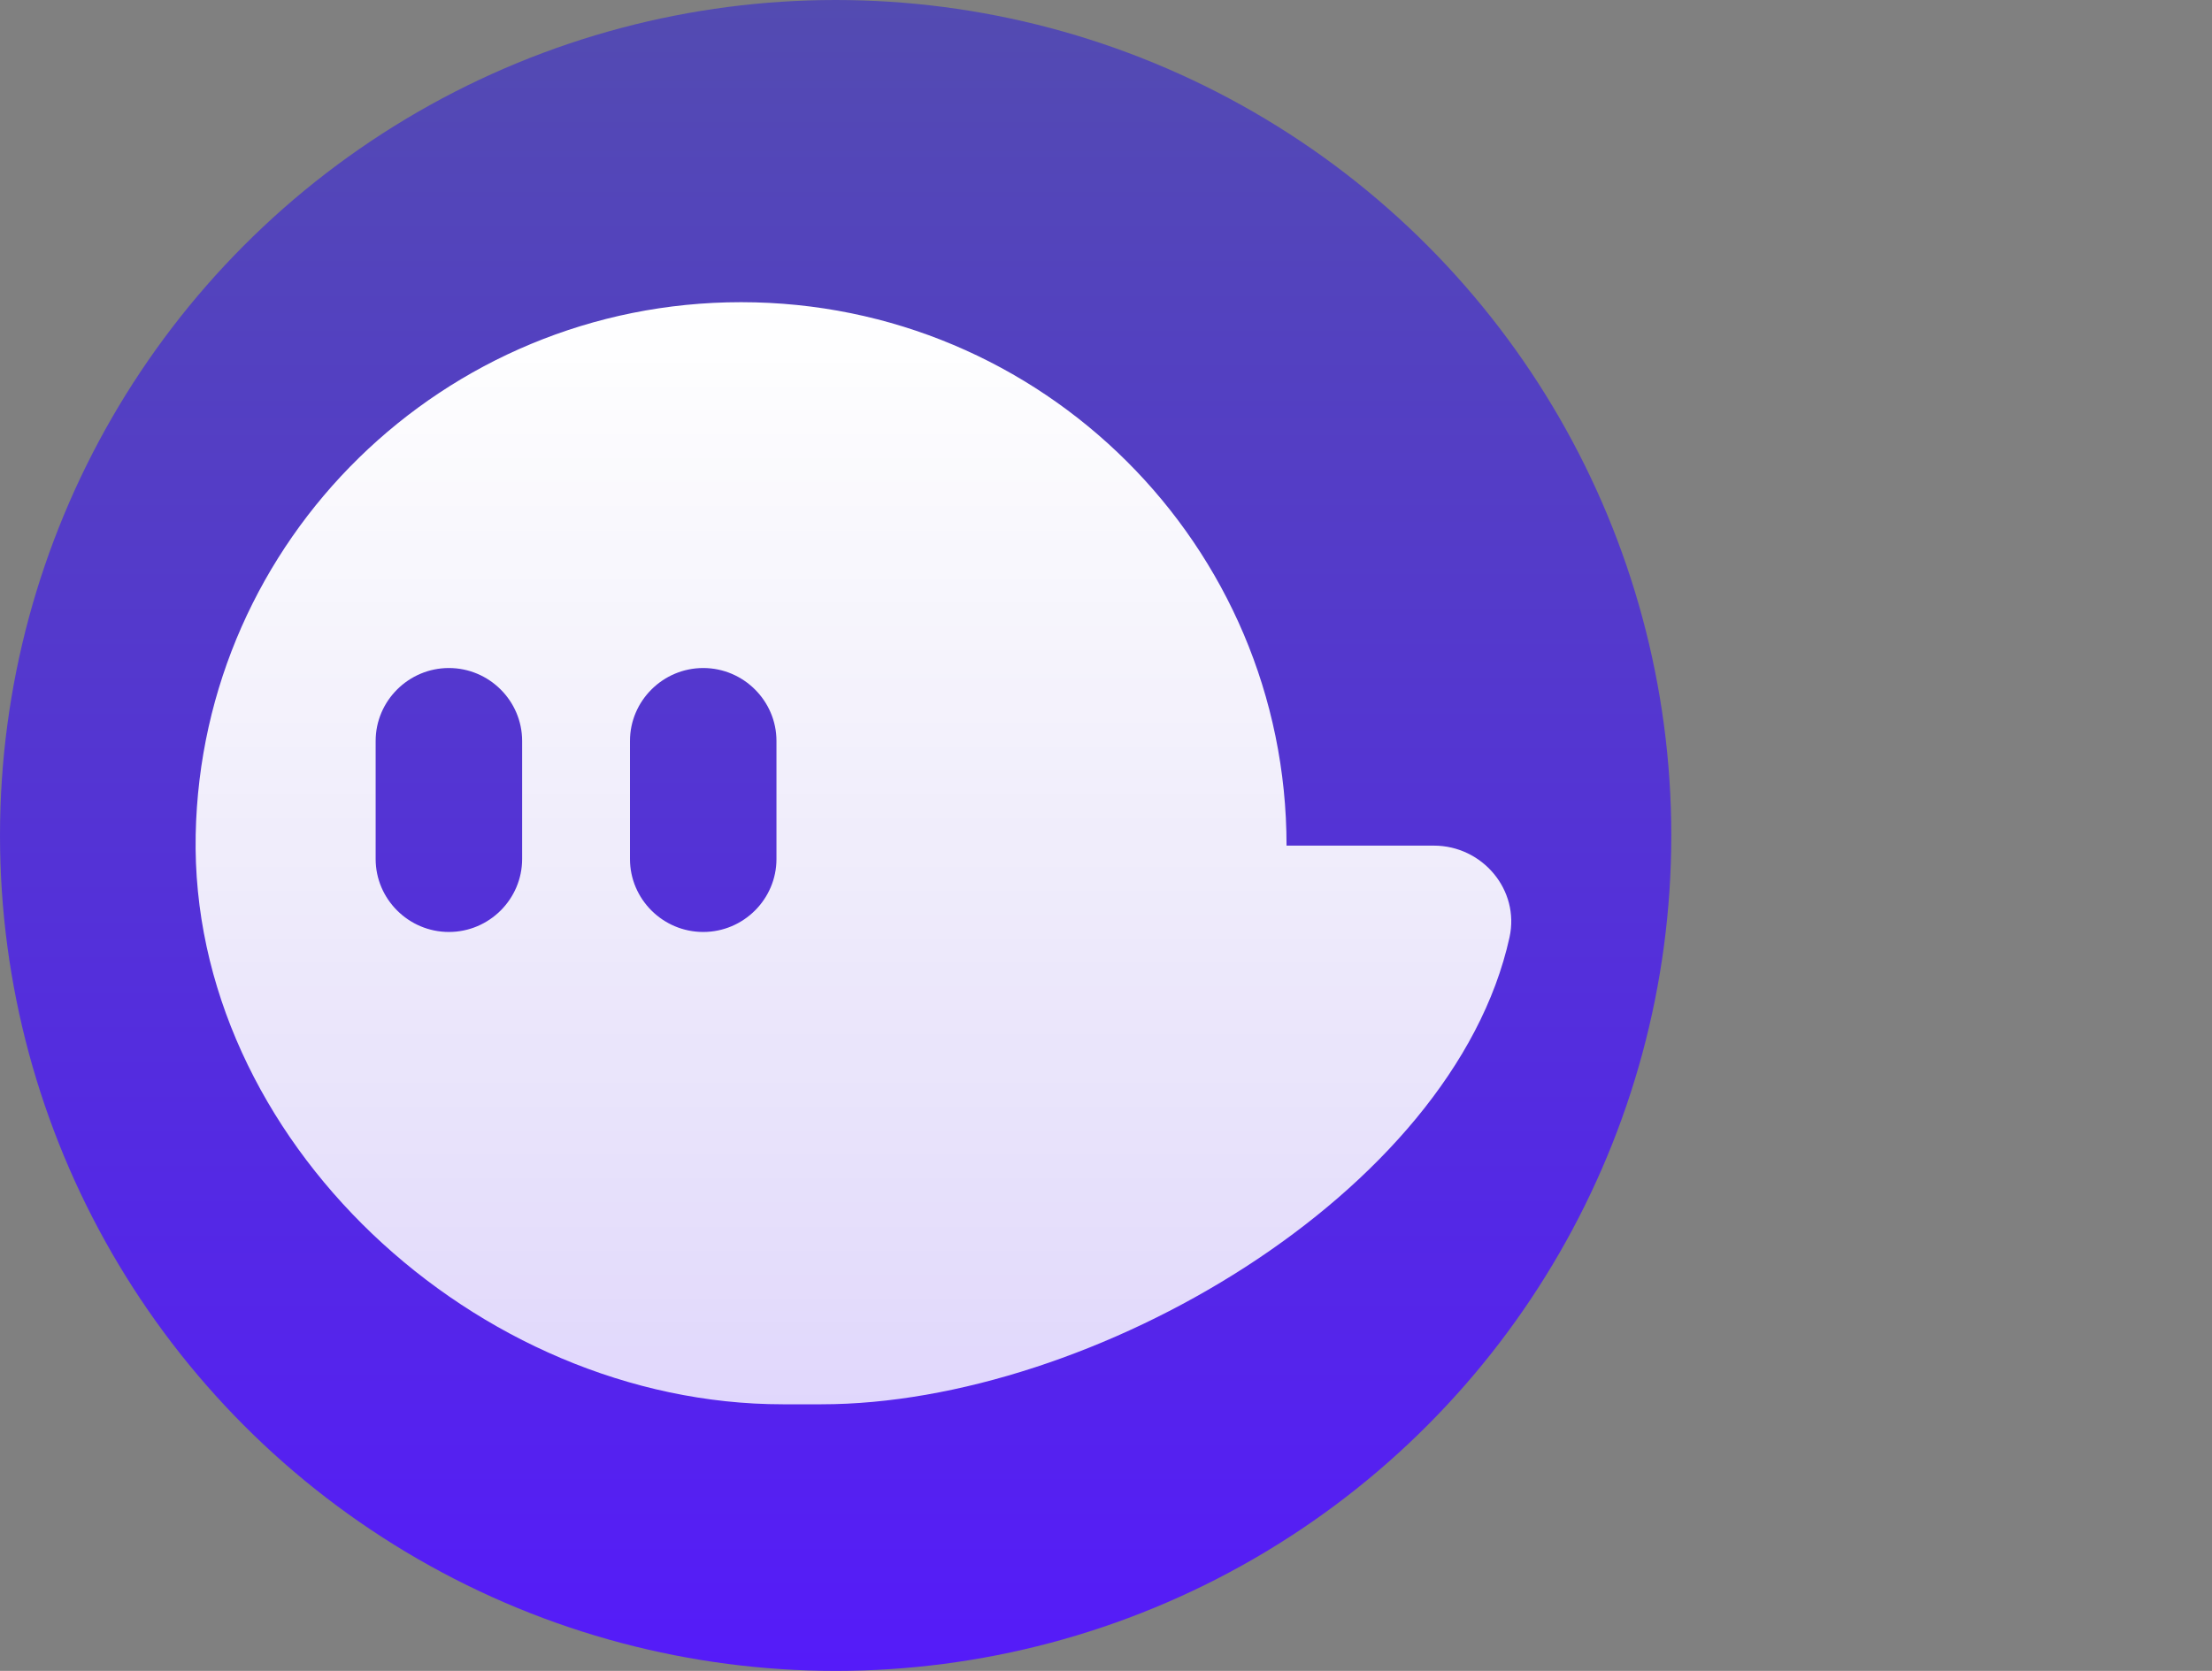 <svg width="45" height="34" viewBox="0 0 45 34" fill="none" xmlns="http://www.w3.org/2000/svg">
<rect x="0" y="0" width="45" height="34" fill="#808080" stroke="none"/>
<!-- <path d="M49.4949 16.4983V11.3943H52.2354C53.9703 11.3943 55.0263 12.3749 55.0263 13.9589C55.0263 15.4926 53.9703 16.4983 52.2354 16.4983H49.4949ZM52.6629 19.4903C56.1829 19.4903 58.5211 17.1771 58.5211 13.9337C58.5211 10.7154 56.1829 8.37714 52.6629 8.37714H46V26.2034H49.4697V19.4903H52.6629Z" fill="white"/>
<path d="M64.1685 18.9371C64.2439 17.5794 65.0736 16.5234 66.4816 16.5234C68.0907 16.5234 68.7696 17.6046 68.7696 18.9874V26.2034H72.1136V18.4091C72.1136 15.6937 70.6553 13.5063 67.5125 13.5063C66.3307 13.5063 64.973 13.9086 64.1685 14.864V8H60.8245V26.2034H64.1685V18.9371Z" fill="white"/>
<path d="M74.7532 22.8343C74.7532 24.7703 76.3624 26.5554 79.0024 26.5554C80.8378 26.5554 82.0195 25.7006 82.6481 24.72C82.6481 25.1977 82.6984 25.8766 82.7738 26.2034H85.8412C85.7658 25.776 85.6904 24.896 85.6904 24.2423V18.1577C85.6904 15.6686 84.2321 13.456 80.3098 13.456C76.9909 13.456 75.2058 15.5931 75.0046 17.5291L77.9715 18.1577C78.0721 17.0766 78.8766 16.1463 80.3349 16.1463C81.7429 16.1463 82.4218 16.8754 82.4218 17.7554C82.4218 18.1829 82.1955 18.5349 81.4915 18.6354L78.4492 19.088C76.3875 19.3897 74.7532 20.6217 74.7532 22.8343ZM79.7064 24.0663C78.6252 24.0663 78.0972 23.3623 78.0972 22.6331C78.0972 21.6777 78.7761 21.2 79.6309 21.0743L82.4218 20.6469V21.2C82.4218 23.3874 81.1144 24.0663 79.7064 24.0663Z" fill="white"/>
<path d="M92.4051 19.088C92.4051 17.6549 93.2599 16.5234 94.7182 16.5234C96.3274 16.5234 97.0062 17.6046 97.0062 18.9874V26.2034H100.35V18.4091C100.35 15.6937 98.9422 13.5063 95.8748 13.5063C94.5422 13.5063 93.0588 14.0846 92.3045 15.3669V13.8331H89.0611V26.2034H92.4051V19.088Z" fill="white"/>
<path d="M107.868 10.1371H104.85V11.872C104.85 12.9783 104.247 13.8331 102.94 13.8331H102.311V16.8H104.549V22.5577C104.549 24.9463 106.057 26.3794 108.471 26.3794C109.452 26.3794 110.055 26.2034 110.357 26.0777V23.312C110.181 23.3623 109.728 23.4126 109.326 23.4126C108.37 23.4126 107.868 23.0606 107.868 21.9794V16.8H110.357V13.8331H107.868V10.1371Z" fill="white"/>
<path d="M118.631 23.5383C116.997 23.5383 115.488 22.3314 115.488 20.0183C115.488 17.68 116.997 16.4983 118.631 16.4983C120.265 16.4983 121.774 17.68 121.774 20.0183C121.774 22.3566 120.265 23.5383 118.631 23.5383ZM118.631 13.456C114.935 13.456 112.144 16.1966 112.144 20.0183C112.144 23.8149 114.935 26.5806 118.631 26.5806C122.327 26.5806 125.118 23.8149 125.118 20.0183C125.118 16.1966 122.327 13.456 118.631 13.456Z" fill="white"/>
<path d="M131.101 26.2034V18.9623C131.101 17.6046 131.956 16.5234 133.415 16.5234C134.923 16.5234 135.602 17.5291 135.602 18.8617V26.2034H138.921V18.9623C138.921 17.6297 139.776 16.5234 141.209 16.5234C142.743 16.5234 143.396 17.5291 143.396 18.8617V26.2034H146.64V18.1829C146.64 14.864 144.452 13.4811 142.164 13.4811C140.53 13.4811 139.223 14.0343 138.242 15.5429C137.613 14.2103 136.256 13.4811 134.571 13.4811C133.214 13.4811 131.63 14.1349 130.951 15.3417V13.8331H127.757V26.2034H131.101Z" fill="white"/> -->
<circle cx="17" cy="17" r="17" fill="url(#paint0_linear)"/>
<path d="M29.17 17.207H26.173C26.173 11.1 21.205 6.149 15.076 6.149C9.023 6.149 4.101 10.979 3.981 16.981C3.856 23.186 9.698 28.575 15.926 28.575H16.709C22.2 28.575 29.559 24.292 30.709 19.073C30.921 18.111 30.159 17.207 29.17 17.207ZM10.622 17.479C10.622 18.296 9.952 18.964 9.132 18.964C8.313 18.964 7.642 18.296 7.642 17.479V15.077C7.642 14.261 8.313 13.593 9.132 13.593C9.952 13.593 10.622 14.261 10.622 15.077V17.479ZM15.796 17.479C15.796 18.296 15.126 18.964 14.306 18.964C13.486 18.964 12.816 18.296 12.816 17.479V15.077C12.816 14.261 13.487 13.593 14.306 13.593C15.126 13.593 15.796 14.261 15.796 15.077V17.479Z" fill="url(#paint1_linear)"/>
<defs>
<linearGradient id="paint0_linear" x1="17" y1="0" x2="17" y2="34" gradientUnits="userSpaceOnUse">
<stop stop-color="#534BB1"/>
<stop offset="1" stop-color="#551BF9"/>
</linearGradient>
<linearGradient id="paint1_linear" x1="17.362" y1="6.149" x2="17.362" y2="28.575" gradientUnits="userSpaceOnUse">
<stop stop-color="white"/>
<stop offset="1" stop-color="white" stop-opacity="0.82"/>
</linearGradient>
</defs>
</svg>
